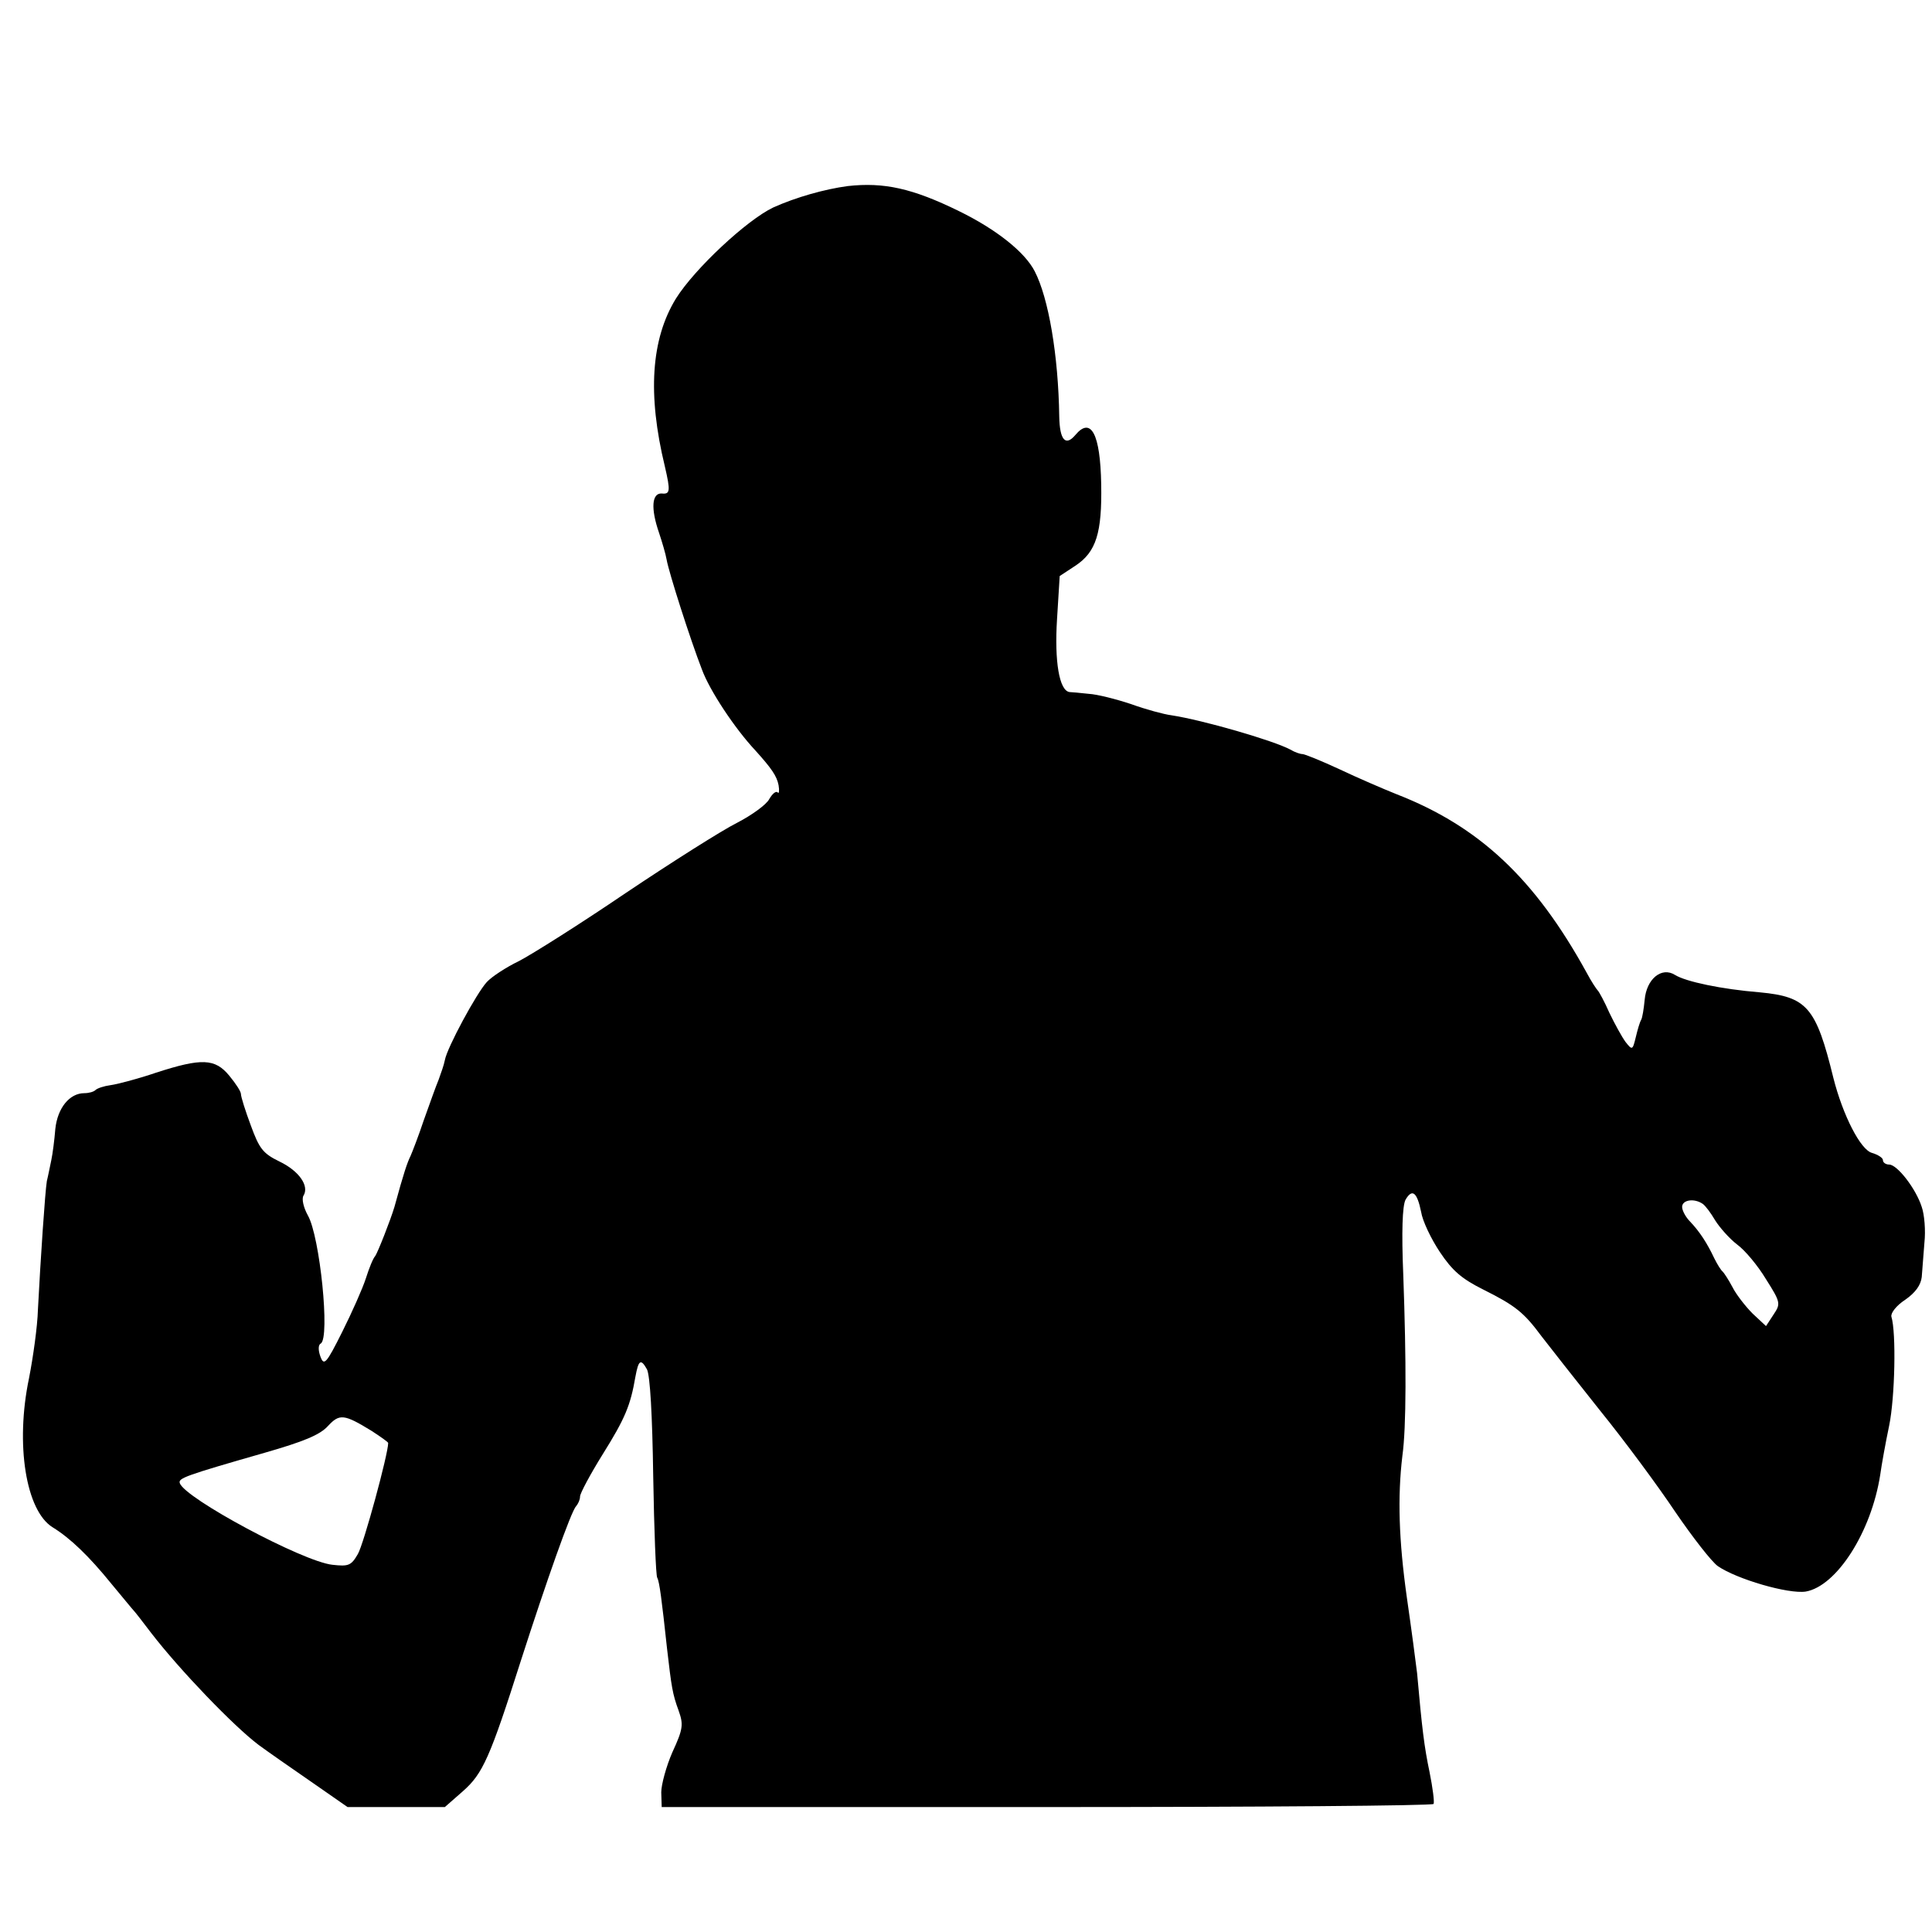 <?xml version="1.0" standalone="no"?>
<!DOCTYPE svg PUBLIC "-//W3C//DTD SVG 20010904//EN"
 "http://www.w3.org/TR/2001/REC-SVG-20010904/DTD/svg10.dtd">
<svg version="1.0" xmlns="http://www.w3.org/2000/svg"
 width="433pt" height="433pt" viewBox="0 0 433 433"
 preserveAspectRatio="xMidYMid meet">
<g transform="translate(0,433) scale(0.1,-0.1)"
fill="#000000" stroke="none">
<path d="M1900 3913 c-52 -7 -116 -25 -167 -48 -59 -28 -176 -137 -218 -204
-56 -91 -64 -215 -25 -376 13 -56 12 -63 -7 -61 -22 1 -25 -33 -6 -88 7 -21
15 -48 17 -60 5 -29 53 -179 79 -246 17 -47 74 -133 120 -182 36 -40 48 -57
52 -78 2 -12 1 -20 -2 -16 -4 4 -12 -3 -19 -15 -6 -12 -39 -36 -72 -53 -34
-17 -146 -88 -249 -157 -103 -70 -211 -138 -240 -153 -29 -14 -61 -35 -72 -47
-23 -25 -89 -147 -94 -175 -2 -11 -9 -30 -14 -44 -6 -14 -20 -54 -33 -90 -12
-36 -26 -72 -30 -81 -7 -14 -15 -37 -36 -114 -9 -30 -37 -101 -43 -110 -5 -5
-14 -28 -21 -50 -7 -22 -31 -76 -53 -120 -36 -72 -41 -77 -49 -55 -5 14 -5 26
1 29 21 13 -2 240 -29 287 -10 18 -14 37 -10 44 14 22 -10 56 -54 77 -37 18
-45 29 -64 81 -12 32 -22 64 -22 70 0 6 -12 24 -26 41 -32 39 -62 40 -164 7
-41 -14 -87 -26 -102 -28 -15 -2 -30 -7 -34 -11 -4 -4 -15 -7 -25 -7 -33 0
-60 -33 -65 -80 -2 -25 -6 -56 -9 -70 -3 -14 -7 -35 -10 -47 -4 -24 -14 -173
-20 -288 -1 -38 -11 -108 -20 -154 -31 -148 -7 -297 53 -334 39 -24 81 -64
132 -127 25 -30 47 -57 50 -60 3 -3 20 -25 39 -50 64 -83 185 -209 241 -251
19 -14 72 -51 117 -82 l82 -57 109 0 109 0 41 36 c44 39 60 74 130 294 57 177
112 333 123 344 5 6 9 15 9 22 0 7 23 50 51 95 50 80 62 109 73 173 7 38 12
42 26 17 7 -14 12 -102 14 -240 2 -120 6 -223 9 -227 5 -9 10 -48 22 -159 10
-86 12 -101 26 -139 11 -31 10 -41 -14 -93 -14 -32 -25 -73 -25 -90 l1 -33
863 0 c475 0 865 3 867 7 2 5 -2 36 -9 71 -12 57 -17 98 -28 222 -3 25 -13
101 -23 170 -18 128 -21 225 -10 317 9 64 9 212 2 406 -4 96 -2 154 5 168 15
26 26 17 35 -27 3 -20 22 -60 42 -90 28 -42 49 -60 97 -84 72 -36 91 -51 131
-105 17 -22 75 -96 130 -165 56 -69 132 -172 170 -229 39 -57 81 -111 95 -121
42 -29 158 -63 197 -57 69 12 147 133 167 262 3 22 12 72 20 110 13 63 16 209
5 244 -2 8 11 25 31 38 23 16 35 33 37 51 1 15 4 49 6 77 3 27 0 63 -6 80 -13
41 -55 95 -73 95 -7 0 -14 4 -14 10 0 5 -11 12 -24 16 -26 6 -66 85 -87 168
-39 159 -59 182 -165 192 -86 7 -166 24 -190 39 -30 19 -64 -9 -68 -56 -2 -20
-5 -40 -8 -45 -3 -5 -8 -22 -12 -39 -7 -29 -8 -29 -23 -10 -8 11 -24 40 -36
65 -11 25 -23 47 -26 50 -3 3 -15 21 -25 40 -116 211 -241 328 -426 400 -30
12 -88 37 -128 56 -41 19 -78 34 -83 34 -5 0 -17 4 -27 10 -37 20 -195 66
-267 77 -16 2 -57 13 -90 25 -33 11 -76 22 -95 23 -19 2 -39 4 -43 4 -23 3
-34 69 -28 163 l6 97 35 23 c47 31 60 74 58 183 -2 113 -23 152 -58 110 -22
-26 -35 -11 -36 41 -2 138 -24 266 -55 326 -22 43 -86 94 -170 135 -104 51
-168 65 -249 56z m1916 -2281 c6 -4 18 -20 28 -37 10 -16 32 -41 49 -54 18
-13 47 -48 65 -78 33 -52 33 -55 17 -79 l-17 -26 -30 28 c-16 16 -37 43 -45
59 -9 17 -19 32 -22 35 -4 3 -12 16 -19 30 -16 34 -33 60 -54 82 -10 10 -18
25 -18 33 0 16 27 20 46 7z m-2983 -509 c20 -13 37 -25 37 -27 0 -25 -55 -227
-68 -249 -15 -26 -21 -28 -57 -24 -66 7 -331 149 -342 183 -4 11 12 17 190 68
87 25 124 40 142 60 26 28 36 27 98 -11z"/>
</g>
</svg>
